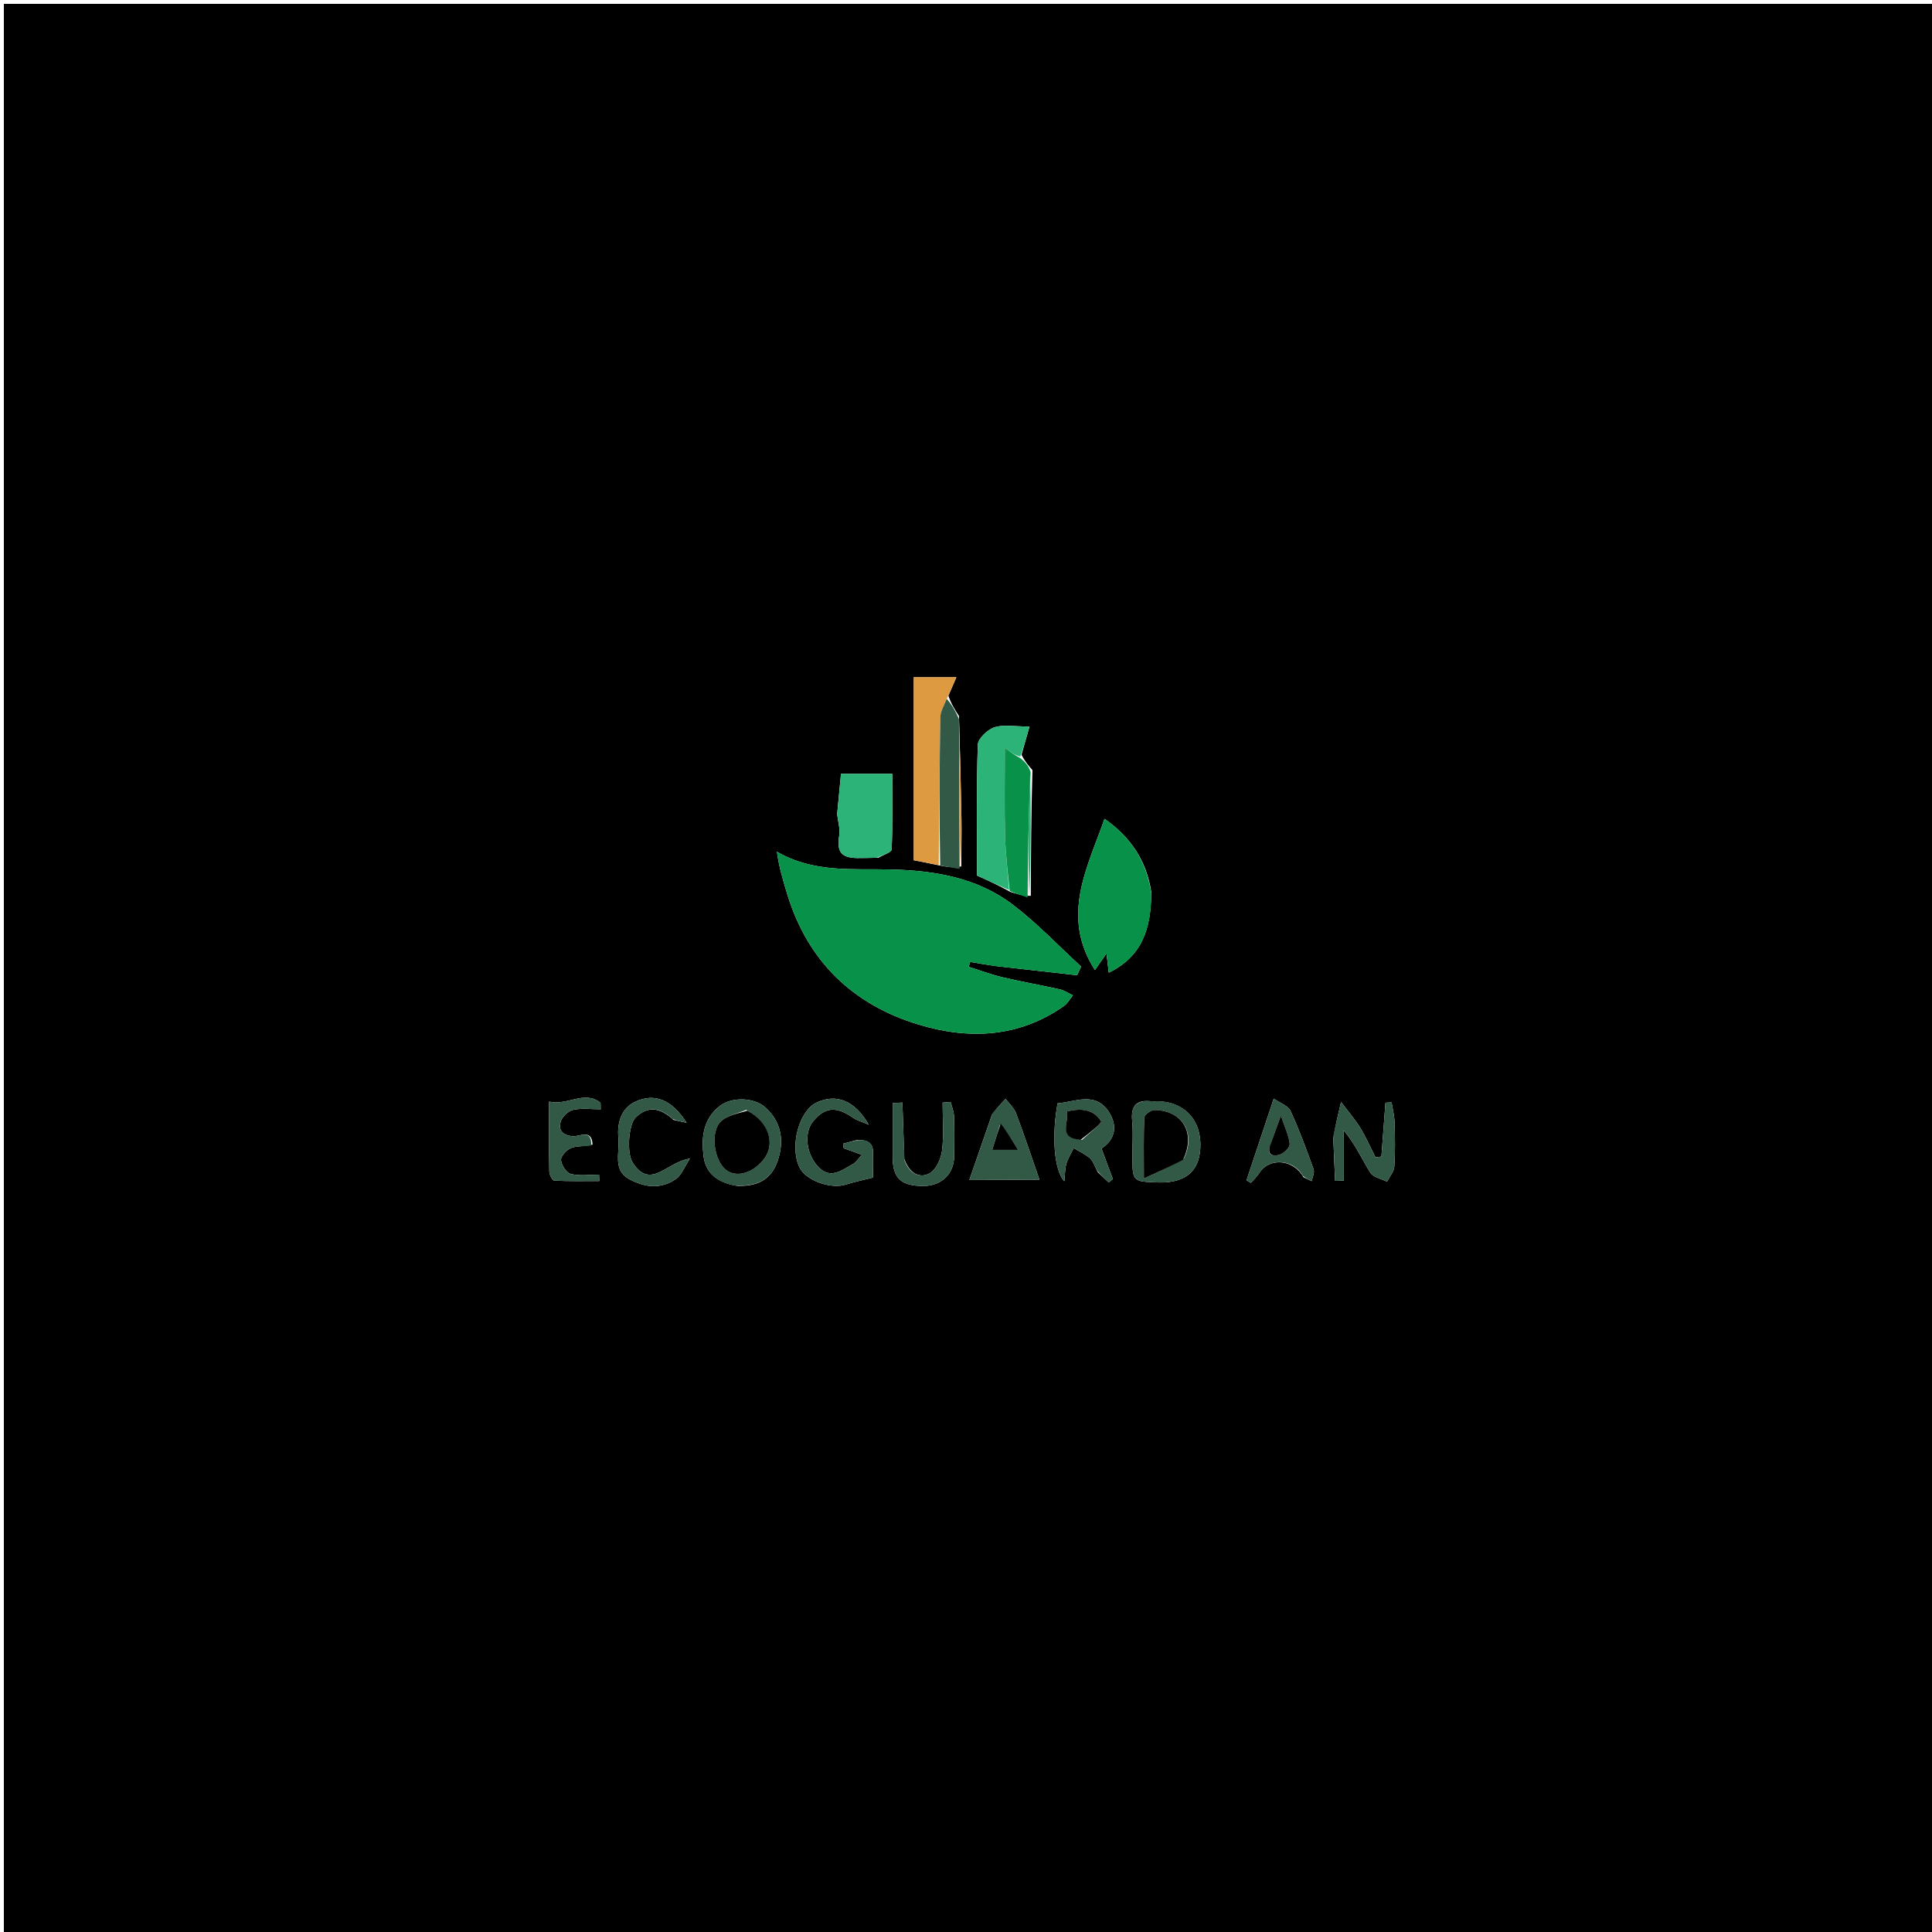 <svg version="1.1" id="Layer_1" xmlns="http://www.w3.org/2000/svg" xmlns:xlink="http://www.w3.org/1999/xlink" x="0px" y="0px"
	 width="100%" viewBox="0 0 500 500" enable-background="new 0 0 500 500" xml:space="preserve">
<path fill="#000000" opacity="1" stroke="none" 
	d="
M272,501 
	C181.333,501 91.167,501 1,501 
	C1,334.333 1,167.667 1,1 
	C167.667,1 334.333,1 501,1 
	C501,167.667 501,334.333 501,501 
	C424.833,501 348.667,501 272,501 
M248.781,224.214 
	C248.799,220.061 248.889,215.907 248.819,211.755 
	C248.674,203.169 248.444,194.585 248.183,185.299 
	C247.178,183.749 246.172,182.199 245.442,180.053 
	C246.121,178.486 246.8,176.919 247.517,175.261 
	C243.515,175.261 239.938,175.261 236.478,175.261 
	C236.478,191.227 236.478,206.915 236.478,222.631 
	C238.55,223.035 240.747,223.463 243.708,224.095 
	C245.25,224.358 246.793,224.622 248.781,224.214 
M266.765,231.844 
	C266.816,221.156 266.867,210.468 267.198,199.299 
	C266.243,198.23 265.288,197.162 264.364,195.32 
	C265.005,193.067 265.645,190.814 266.434,188.04 
	C262.569,188.04 259.735,187.45 257.353,188.233 
	C255.555,188.824 253.109,191.133 253.056,192.746 
	C252.684,204.027 252.859,215.326 252.859,226.602 
	C255.778,227.916 258.466,229.126 261.464,230.816 
	C262.958,231.302 264.453,231.788 266.765,231.844 
M257.616,250.005 
	C264.661,250.799 271.705,251.593 278.749,252.388 
	C279.096,251.64 279.443,250.892 279.789,250.144 
	C273.906,244.753 268.383,238.888 262.054,234.085 
	C252.906,227.142 241.937,225.312 230.689,225.023 
	C220.802,224.769 210.687,225.977 201.07,220.426 
	C201.595,224.368 202.685,227.983 203.796,231.592 
	C209.091,248.787 220.718,259.966 237.598,265.116 
	C250.597,269.082 263.631,268.607 275.351,260.342 
	C276.297,259.675 276.9,258.52 277.663,257.592 
	C276.546,257.066 275.48,256.318 274.304,256.053 
	C269.361,254.941 264.36,254.078 259.43,252.912 
	C256.472,252.213 253.606,251.122 250.699,250.208 
	C250.824,249.783 250.95,249.359 251.075,248.934 
	C252.979,249.272 254.884,249.609 257.616,250.005 
M297.95,230.877 
	C296.737,222.607 292.363,216.437 285.846,211.908 
	C281.4,224.626 274.426,237.109 283.367,251.051 
	C284.396,249.573 285.095,248.568 286.363,246.745 
	C286.628,249 286.763,250.155 286.947,251.723 
	C295.67,247.504 297.897,240.222 297.95,230.877 
M227.317,221.978 
	C228.517,221.269 230.727,220.603 230.76,219.844 
	C231.035,213.317 230.918,206.774 230.918,200.261 
	C225.91,200.261 221.593,200.261 217.649,200.261 
	C217.291,204.01 216.967,207.398 216.652,210.697 
	C216.852,212.492 217.476,214.442 217.189,216.247 
	C216.527,220.404 217.641,222.012 221.906,222.063 
	C223.398,222.081 224.892,222.017 227.317,221.978 
M221.703,295.059 
	C220.533,295.367 219.364,295.675 218.194,295.983 
	C218.247,296.378 218.3,296.772 218.353,297.167 
	C219.779,297.678 221.205,298.189 223.049,298.85 
	C222.099,299.88 221.582,300.796 220.799,301.226 
	C217.712,302.919 214.641,305.571 211.293,301.455 
	C208.547,298.079 208.091,292.934 210.535,290.064 
	C213.629,286.432 216.472,286.271 220.898,289.357 
	C221.736,289.941 222.8,290.201 224.834,291.069 
	C221.172,284.719 216.418,283.026 211.441,285.282 
	C206.821,287.376 204.326,296.489 206.857,302.029 
	C208.435,305.485 215.006,307.854 219.018,306.537 
	C221.119,305.848 223.306,305.421 225.929,304.755 
	C225.929,302.99 225.856,300.844 225.948,298.705 
	C226.052,296.256 225.181,294.865 221.703,295.059 
M345.053,294.537 
	C345.208,298.227 345.363,301.917 345.519,305.608 
	C346.27,305.582 347.022,305.556 347.773,305.53 
	C347.773,301.208 347.773,296.886 347.773,292.564 
	C350.821,296.214 352.46,300.016 354.636,303.482 
	C355.396,304.69 357.481,305.067 358.96,305.823 
	C359.62,304.52 360.757,303.251 360.85,301.909 
	C361.112,298.105 361.027,294.27 360.914,290.451 
	C360.863,288.728 360.419,287.015 360.154,285.298 
	C359.621,285.325 359.089,285.352 358.557,285.378 
	C358.207,290.028 357.858,294.677 357.508,299.327 
	C356.999,299.387 356.49,299.447 355.981,299.507 
	C354.666,296.937 353.509,294.268 351.991,291.823 
	C350.546,289.495 348.723,287.401 347.066,285.204 
	C346.394,287.994 345.722,290.785 345.053,294.537 
M190.773,306.9 
	C195.639,307.047 199.437,305.613 201.22,300.527 
	C203.109,295.136 202.119,290.229 198.065,286.591 
	C195.142,283.968 189.358,283.833 186.284,286.227 
	C181.933,289.616 181.494,294.379 182.081,299.207 
	C182.615,303.598 185.616,306.057 190.773,306.9 
M298.039,285.038 
	C294.141,284.515 292.623,286.151 293.006,290.094 
	C293.293,293.057 293.062,296.07 293.065,299.06 
	C293.073,305.794 293.074,305.794 299.69,306.014 
	C307.074,306.26 310.829,302.787 310.661,295.866 
	C310.494,289.017 305.582,284.51 298.039,285.038 
M284.109,303.349 
	C285.048,304.237 285.986,305.126 286.925,306.015 
	C287.286,305.726 287.647,305.437 288.008,305.148 
	C287.058,302.591 286.107,300.034 285.061,297.221 
	C288.802,294.802 289.166,291.206 287.025,287.853 
	C283.521,282.366 278.321,285.179 273.702,285.533 
	C272.163,293.968 272.762,302.79 275.448,305.7 
	C275.647,303.846 275.606,302.41 275.996,301.102 
	C276.411,299.715 277.235,298.449 277.88,297.13 
	C279.275,297.969 280.806,298.65 282.019,299.699 
	C282.852,300.419 283.243,301.648 284.109,303.349 
M234.025,299.894 
	C233.864,295.044 233.703,290.195 233.542,285.345 
	C232.702,285.383 231.862,285.421 231.022,285.459 
	C231.022,290.119 231.021,294.778 231.023,299.437 
	C231.024,304.934 233.215,306.973 239.069,306.928 
	C243.628,306.894 246.869,303.794 246.936,299.309 
	C246.989,295.819 247.016,292.326 246.895,288.84 
	C246.852,287.615 246.334,286.406 246.034,285.19 
	C245.338,285.247 244.642,285.304 243.946,285.361 
	C243.946,289.511 244.305,293.705 243.799,297.792 
	C243.536,299.922 242.236,302.756 240.538,303.677 
	C238.073,305.015 235.372,303.777 234.025,299.894 
M256.721,288.474 
	C254.794,294.033 252.867,299.592 250.858,305.388 
	C251.722,305.384 268.489,305.299 269.009,305.296 
	C266.978,299.467 265.086,293.76 262.965,288.14 
	C262.439,286.744 261.176,285.626 260.252,284.38 
	C259.163,285.509 258.074,286.637 256.721,288.474 
M174.292,289.825 
	C175.196,290.027 176.099,290.229 177.704,290.587 
	C173.948,284.704 169.476,282.734 164.37,285.141 
	C160.906,286.774 159.666,290.434 160.032,294.386 
	C160.109,295.212 160.081,296.051 160.047,296.883 
	C159.918,300.01 159.356,303.269 162.864,305.166 
	C166.967,307.384 171.149,307.815 175.068,305.022 
	C176.347,304.111 176.966,302.277 178.554,299.842 
	C172.545,300.653 168.424,308.106 163.749,300.9 
	C162.116,298.384 162.664,290.926 164.565,289.128 
	C167.679,286.181 170.786,286.577 174.292,289.825 
M337.335,304.671 
	C338.043,305.01 338.752,305.348 339.46,305.687 
	C339.649,304.653 340.266,303.466 339.958,302.611 
	C338.124,297.514 336.253,292.413 333.984,287.504 
	C333.37,286.176 331.334,285.506 329.642,284.317 
	C327.06,292.066 324.826,298.771 322.593,305.475 
	C322.977,305.694 323.36,305.912 323.744,306.131 
	C324.502,305.239 325.368,304.417 325.998,303.443 
	C328.481,299.608 334.69,299.891 337.335,304.671 
M153.347,296.22 
	C153.175,292.037 149.964,294.215 148.228,294.06 
	C145.513,293.816 144.461,292.461 145.116,290.258 
	C145.492,288.995 147.066,287.5 148.342,287.224 
	C150.618,286.733 153.076,287.086 155.459,287.086 
	C155.448,286.531 155.437,285.976 155.426,285.421 
	C151.231,282.029 146.86,286.248 142.104,285.092 
	C142.104,291.675 142.052,297.451 142.163,303.225 
	C142.179,304.04 142.96,305.517 143.444,305.541 
	C147.321,305.732 151.212,305.648 155.099,305.648 
	C155.079,305.099 155.059,304.551 155.039,304.002 
	C152.597,304.002 150.056,304.402 147.755,303.833 
	C146.607,303.549 145.294,301.54 145.188,300.22 
	C145.107,299.217 146.612,297.595 147.772,297.107 
	C149.213,296.501 151.026,296.779 153.347,296.22 
z"/>
<path fill="#089148" opacity="1" stroke="none" 
	d="
M257.202,249.976 
	C254.884,249.609 252.979,249.272 251.075,248.934 
	C250.95,249.359 250.824,249.783 250.699,250.208 
	C253.606,251.122 256.472,252.213 259.43,252.912 
	C264.36,254.078 269.361,254.941 274.304,256.053 
	C275.48,256.318 276.546,257.066 277.663,257.592 
	C276.9,258.52 276.297,259.675 275.351,260.342 
	C263.631,268.607 250.597,269.082 237.598,265.116 
	C220.718,259.966 209.091,248.787 203.796,231.592 
	C202.685,227.983 201.595,224.368 201.07,220.426 
	C210.687,225.977 220.802,224.769 230.689,225.023 
	C241.937,225.312 252.906,227.142 262.054,234.085 
	C268.383,238.888 273.906,244.753 279.789,250.144 
	C279.443,250.892 279.096,251.64 278.749,252.388 
	C271.705,251.593 264.661,250.799 257.202,249.976 
z"/>
<path fill="#089148" opacity="1" stroke="none" 
	d="
M297.962,231.311 
	C297.897,240.222 295.67,247.504 286.947,251.723 
	C286.763,250.155 286.628,249 286.363,246.745 
	C285.095,248.568 284.396,249.573 283.367,251.051 
	C274.426,237.109 281.4,224.626 285.846,211.908 
	C292.363,216.437 296.737,222.607 297.962,231.311 
z"/>
<path fill="#DE9A41" opacity="1" stroke="none" 
	d="
M242.945,223.891 
	C240.747,223.463 238.55,223.035 236.478,222.631 
	C236.478,206.915 236.478,191.227 236.478,175.261 
	C239.938,175.261 243.515,175.261 247.517,175.261 
	C246.8,176.919 246.121,178.486 245.159,180.549 
	C244.35,182.551 243.395,184.049 243.367,185.565 
	C243.13,198.339 243.063,211.116 242.945,223.891 
z"/>
<path fill="#2CB377" opacity="1" stroke="none" 
	d="
M261.155,230.336 
	C258.466,229.126 255.778,227.916 252.859,226.602 
	C252.859,215.326 252.684,204.027 253.056,192.746 
	C253.109,191.133 255.555,188.824 257.353,188.233 
	C259.735,187.45 262.569,188.04 266.434,188.04 
	C265.645,190.814 265.005,193.067 264.048,195.793 
	C262.648,195.464 261.565,194.662 260.057,193.546 
	C260.057,201.273 259.926,208.694 260.105,216.108 
	C260.219,220.856 260.789,225.594 261.155,230.336 
z"/>
<path fill="#2CB377" opacity="1" stroke="none" 
	d="
M226.851,221.985 
	C224.892,222.017 223.398,222.081 221.906,222.063 
	C217.641,222.012 216.527,220.404 217.189,216.247 
	C217.476,214.442 216.852,212.492 216.652,210.697 
	C216.967,207.398 217.291,204.01 217.649,200.261 
	C221.593,200.261 225.91,200.261 230.918,200.261 
	C230.918,206.774 231.035,213.317 230.76,219.844 
	C230.727,220.603 228.517,221.269 226.851,221.985 
z"/>
<path fill="#089148" opacity="1" stroke="none" 
	d="
M261.309,230.576 
	C260.789,225.594 260.219,220.856 260.105,216.108 
	C259.926,208.694 260.057,201.273 260.057,193.546 
	C261.565,194.662 262.648,195.464 264.032,196.179 
	C265.288,197.162 266.243,198.23 266.723,199.838 
	C266.147,211.009 266.047,221.641 265.947,232.274 
	C264.453,231.788 262.958,231.302 261.309,230.576 
z"/>
<path fill="#325846" opacity="1" stroke="none" 
	d="
M243.326,223.993 
	C243.063,211.116 243.13,198.339 243.367,185.565 
	C243.395,184.049 244.35,182.551 245.021,180.846 
	C246.172,182.199 247.178,183.749 248.179,186.109 
	C248.228,199.575 248.282,212.23 248.335,224.886 
	C246.793,224.622 245.25,224.358 243.326,223.993 
z"/>
<path fill="#325846" opacity="1" stroke="none" 
	d="
M222.116,295.072 
	C225.181,294.865 226.052,296.256 225.948,298.705 
	C225.856,300.844 225.929,302.99 225.929,304.755 
	C223.306,305.421 221.119,305.848 219.018,306.537 
	C215.006,307.854 208.435,305.485 206.857,302.029 
	C204.326,296.489 206.821,287.376 211.441,285.282 
	C216.418,283.026 221.172,284.719 224.834,291.069 
	C222.8,290.201 221.736,289.941 220.898,289.357 
	C216.472,286.271 213.629,286.432 210.535,290.064 
	C208.091,292.934 208.547,298.079 211.293,301.455 
	C214.641,305.571 217.712,302.919 220.799,301.226 
	C221.582,300.796 222.099,299.88 223.049,298.85 
	C221.205,298.189 219.779,297.678 218.353,297.167 
	C218.3,296.772 218.247,296.378 218.194,295.983 
	C219.364,295.675 220.533,295.367 222.116,295.072 
z"/>
<path fill="#325846" opacity="1" stroke="none" 
	d="
M345.051,294.056 
	C345.722,290.785 346.394,287.994 347.066,285.204 
	C348.723,287.401 350.546,289.495 351.991,291.823 
	C353.509,294.268 354.666,296.937 355.981,299.507 
	C356.49,299.447 356.999,299.387 357.508,299.327 
	C357.858,294.677 358.207,290.028 358.557,285.378 
	C359.089,285.352 359.621,285.325 360.154,285.298 
	C360.419,287.015 360.863,288.728 360.914,290.451 
	C361.027,294.27 361.112,298.105 360.85,301.909 
	C360.757,303.251 359.62,304.52 358.96,305.823 
	C357.481,305.067 355.396,304.69 354.636,303.482 
	C352.46,300.016 350.821,296.214 347.773,292.564 
	C347.773,296.886 347.773,301.208 347.773,305.53 
	C347.022,305.556 346.27,305.582 345.519,305.608 
	C345.363,301.917 345.208,298.227 345.051,294.056 
z"/>
<path fill="#325846" opacity="1" stroke="none" 
	d="
M190.37,306.854 
	C185.616,306.057 182.615,303.598 182.081,299.207 
	C181.494,294.379 181.933,289.616 186.284,286.227 
	C189.358,283.833 195.142,283.968 198.065,286.591 
	C202.119,290.229 203.109,295.136 201.22,300.527 
	C199.437,305.613 195.639,307.047 190.37,306.854 
M193.123,287.231 
	C190.94,288.161 188.334,288.622 186.665,290.124 
	C183.734,292.762 184.721,300.282 187.885,302.766 
	C190.574,304.878 194.911,303.627 197.734,299.925 
	C200.745,295.978 198.94,290.381 193.123,287.231 
z"/>
<path fill="#325846" opacity="1" stroke="none" 
	d="
M298.439,285.029 
	C305.582,284.51 310.494,289.017 310.661,295.866 
	C310.829,302.787 307.074,306.26 299.69,306.014 
	C293.074,305.794 293.073,305.794 293.065,299.06 
	C293.062,296.07 293.293,293.057 293.006,290.094 
	C292.623,286.151 294.141,284.515 298.439,285.029 
M306.393,299.841 
	C309.537,293.259 306.082,287.396 298.833,287.275 
	C297.912,287.26 296.197,288.456 296.162,289.155 
	C295.926,293.979 296.038,298.82 296.038,304.982 
	C300.226,303.075 303.085,301.774 306.393,299.841 
z"/>
<path fill="#325846" opacity="1" stroke="none" 
	d="
M283.971,302.999 
	C283.243,301.648 282.852,300.419 282.019,299.699 
	C280.806,298.65 279.275,297.969 277.88,297.13 
	C277.235,298.449 276.411,299.715 275.996,301.102 
	C275.606,302.41 275.647,303.846 275.448,305.7 
	C272.762,302.79 272.163,293.968 273.702,285.533 
	C278.321,285.179 283.521,282.366 287.025,287.853 
	C289.166,291.206 288.802,294.802 285.061,297.221 
	C286.107,300.034 287.058,302.591 288.008,305.148 
	C287.647,305.437 287.286,305.726 286.925,306.015 
	C285.986,305.126 285.048,304.237 283.971,302.999 
M280.05,294.982 
	C281.785,293.332 285.241,290.625 284.981,290.203 
	C283.068,287.093 279.857,286.719 276.116,287.645 
	C276.716,290.521 273.658,294.441 280.05,294.982 
z"/>
<path fill="#325846" opacity="1" stroke="none" 
	d="
M234.093,300.326 
	C235.372,303.777 238.073,305.015 240.538,303.677 
	C242.236,302.756 243.536,299.922 243.799,297.792 
	C244.305,293.705 243.946,289.511 243.946,285.361 
	C244.642,285.304 245.338,285.247 246.034,285.19 
	C246.334,286.406 246.852,287.615 246.895,288.84 
	C247.016,292.326 246.989,295.819 246.936,299.309 
	C246.869,303.794 243.628,306.894 239.069,306.928 
	C233.215,306.973 231.024,304.934 231.023,299.437 
	C231.021,294.778 231.022,290.119 231.022,285.459 
	C231.862,285.421 232.702,285.383 233.542,285.345 
	C233.703,290.195 233.864,295.044 234.093,300.326 
z"/>
<path fill="#325846" opacity="1" stroke="none" 
	d="
M256.853,288.12 
	C258.074,286.637 259.163,285.509 260.252,284.38 
	C261.176,285.626 262.439,286.744 262.965,288.14 
	C265.086,293.76 266.978,299.467 269.009,305.296 
	C268.489,305.299 251.722,305.384 250.858,305.388 
	C252.867,299.592 254.794,294.033 256.853,288.12 
M258.787,291.052 
	C258.178,293.049 257.57,295.046 256.795,297.587 
	C259.074,297.587 260.735,297.587 263.477,297.587 
	C261.766,294.784 260.466,292.656 258.787,291.052 
z"/>
<path fill="#325846" opacity="1" stroke="none" 
	d="
M174.049,289.582 
	C170.786,286.577 167.679,286.181 164.565,289.128 
	C162.664,290.926 162.116,298.384 163.749,300.9 
	C168.424,308.106 172.545,300.653 178.554,299.842 
	C176.966,302.277 176.347,304.111 175.068,305.022 
	C171.149,307.815 166.967,307.384 162.864,305.166 
	C159.356,303.269 159.918,300.01 160.047,296.883 
	C160.081,296.051 160.109,295.212 160.032,294.386 
	C159.666,290.434 160.906,286.774 164.37,285.141 
	C169.476,282.734 173.948,284.704 177.704,290.587 
	C176.099,290.229 175.196,290.027 174.049,289.582 
z"/>
<path fill="#325846" opacity="1" stroke="none" 
	d="
M337.191,304.329 
	C334.69,299.891 328.481,299.608 325.998,303.443 
	C325.368,304.417 324.502,305.239 323.744,306.131 
	C323.36,305.912 322.977,305.694 322.593,305.475 
	C324.826,298.771 327.06,292.066 329.642,284.317 
	C331.334,285.506 333.37,286.176 333.984,287.504 
	C336.253,292.413 338.124,297.514 339.958,302.611 
	C340.266,303.466 339.649,304.653 339.46,305.687 
	C338.752,305.348 338.043,305.01 337.191,304.329 
M328.86,296.21 
	C327.643,298.682 329.179,299.379 331.03,298.873 
	C332.169,298.563 333.83,296.996 333.768,296.097 
	C333.624,294.009 332.577,291.983 331.499,288.736 
	C330.354,291.847 329.683,293.671 328.86,296.21 
z"/>
<path fill="#325846" opacity="1" stroke="none" 
	d="
M153.013,296.448 
	C151.026,296.779 149.213,296.501 147.772,297.107 
	C146.612,297.595 145.107,299.217 145.188,300.22 
	C145.294,301.54 146.607,303.549 147.755,303.833 
	C150.056,304.402 152.597,304.002 155.039,304.002 
	C155.059,304.551 155.079,305.099 155.099,305.648 
	C151.212,305.648 147.321,305.732 143.444,305.541 
	C142.96,305.517 142.179,304.04 142.163,303.225 
	C142.052,297.451 142.104,291.675 142.104,285.092 
	C146.86,286.248 151.231,282.029 155.426,285.421 
	C155.437,285.976 155.448,286.531 155.459,287.086 
	C153.076,287.086 150.618,286.733 148.342,287.224 
	C147.066,287.5 145.492,288.995 145.116,290.258 
	C144.461,292.461 145.513,293.816 148.228,294.06 
	C149.964,294.215 153.175,292.037 153.013,296.448 
z"/>
<path fill="#DE9A41" opacity="1" stroke="none" 
	d="
M248.558,224.55 
	C248.282,212.23 248.228,199.575 248.212,186.46 
	C248.444,194.585 248.674,203.169 248.819,211.755 
	C248.889,215.907 248.799,220.061 248.558,224.55 
z"/>
<path fill="#2CB377" opacity="1" stroke="none" 
	d="
M266.356,232.059 
	C266.047,221.641 266.147,211.009 266.583,200.078 
	C266.867,210.468 266.816,221.156 266.356,232.059 
z"/>
<path fill="#000000" opacity="1" stroke="none" 
	d="
M193.449,287.437 
	C198.94,290.381 200.745,295.978 197.734,299.925 
	C194.911,303.627 190.574,304.878 187.885,302.766 
	C184.721,300.282 183.734,292.762 186.665,290.124 
	C188.334,288.622 190.94,288.161 193.449,287.437 
z"/>
<path fill="#000000" opacity="1" stroke="none" 
	d="
M306.169,300.157 
	C303.085,301.774 300.226,303.075 296.038,304.982 
	C296.038,298.82 295.926,293.979 296.162,289.155 
	C296.197,288.456 297.912,287.26 298.833,287.275 
	C306.082,287.396 309.537,293.259 306.169,300.157 
z"/>
<path fill="#000000" opacity="1" stroke="none" 
	d="
M279.642,294.991 
	C273.658,294.441 276.716,290.521 276.116,287.645 
	C279.857,286.719 283.068,287.093 284.981,290.203 
	C285.241,290.625 281.785,293.332 279.642,294.991 
z"/>
<path fill="#000000" opacity="1" stroke="none" 
	d="
M258.977,290.79 
	C260.466,292.656 261.766,294.784 263.477,297.587 
	C260.735,297.587 259.074,297.587 256.795,297.587 
	C257.57,295.046 258.178,293.049 258.977,290.79 
z"/>
<path fill="#000000" opacity="1" stroke="none" 
	d="
M328.936,295.852 
	C329.683,293.671 330.354,291.847 331.499,288.736 
	C332.577,291.983 333.624,294.009 333.768,296.097 
	C333.83,296.996 332.169,298.563 331.03,298.873 
	C329.179,299.379 327.643,298.682 328.936,295.852 
z"/>
</svg>